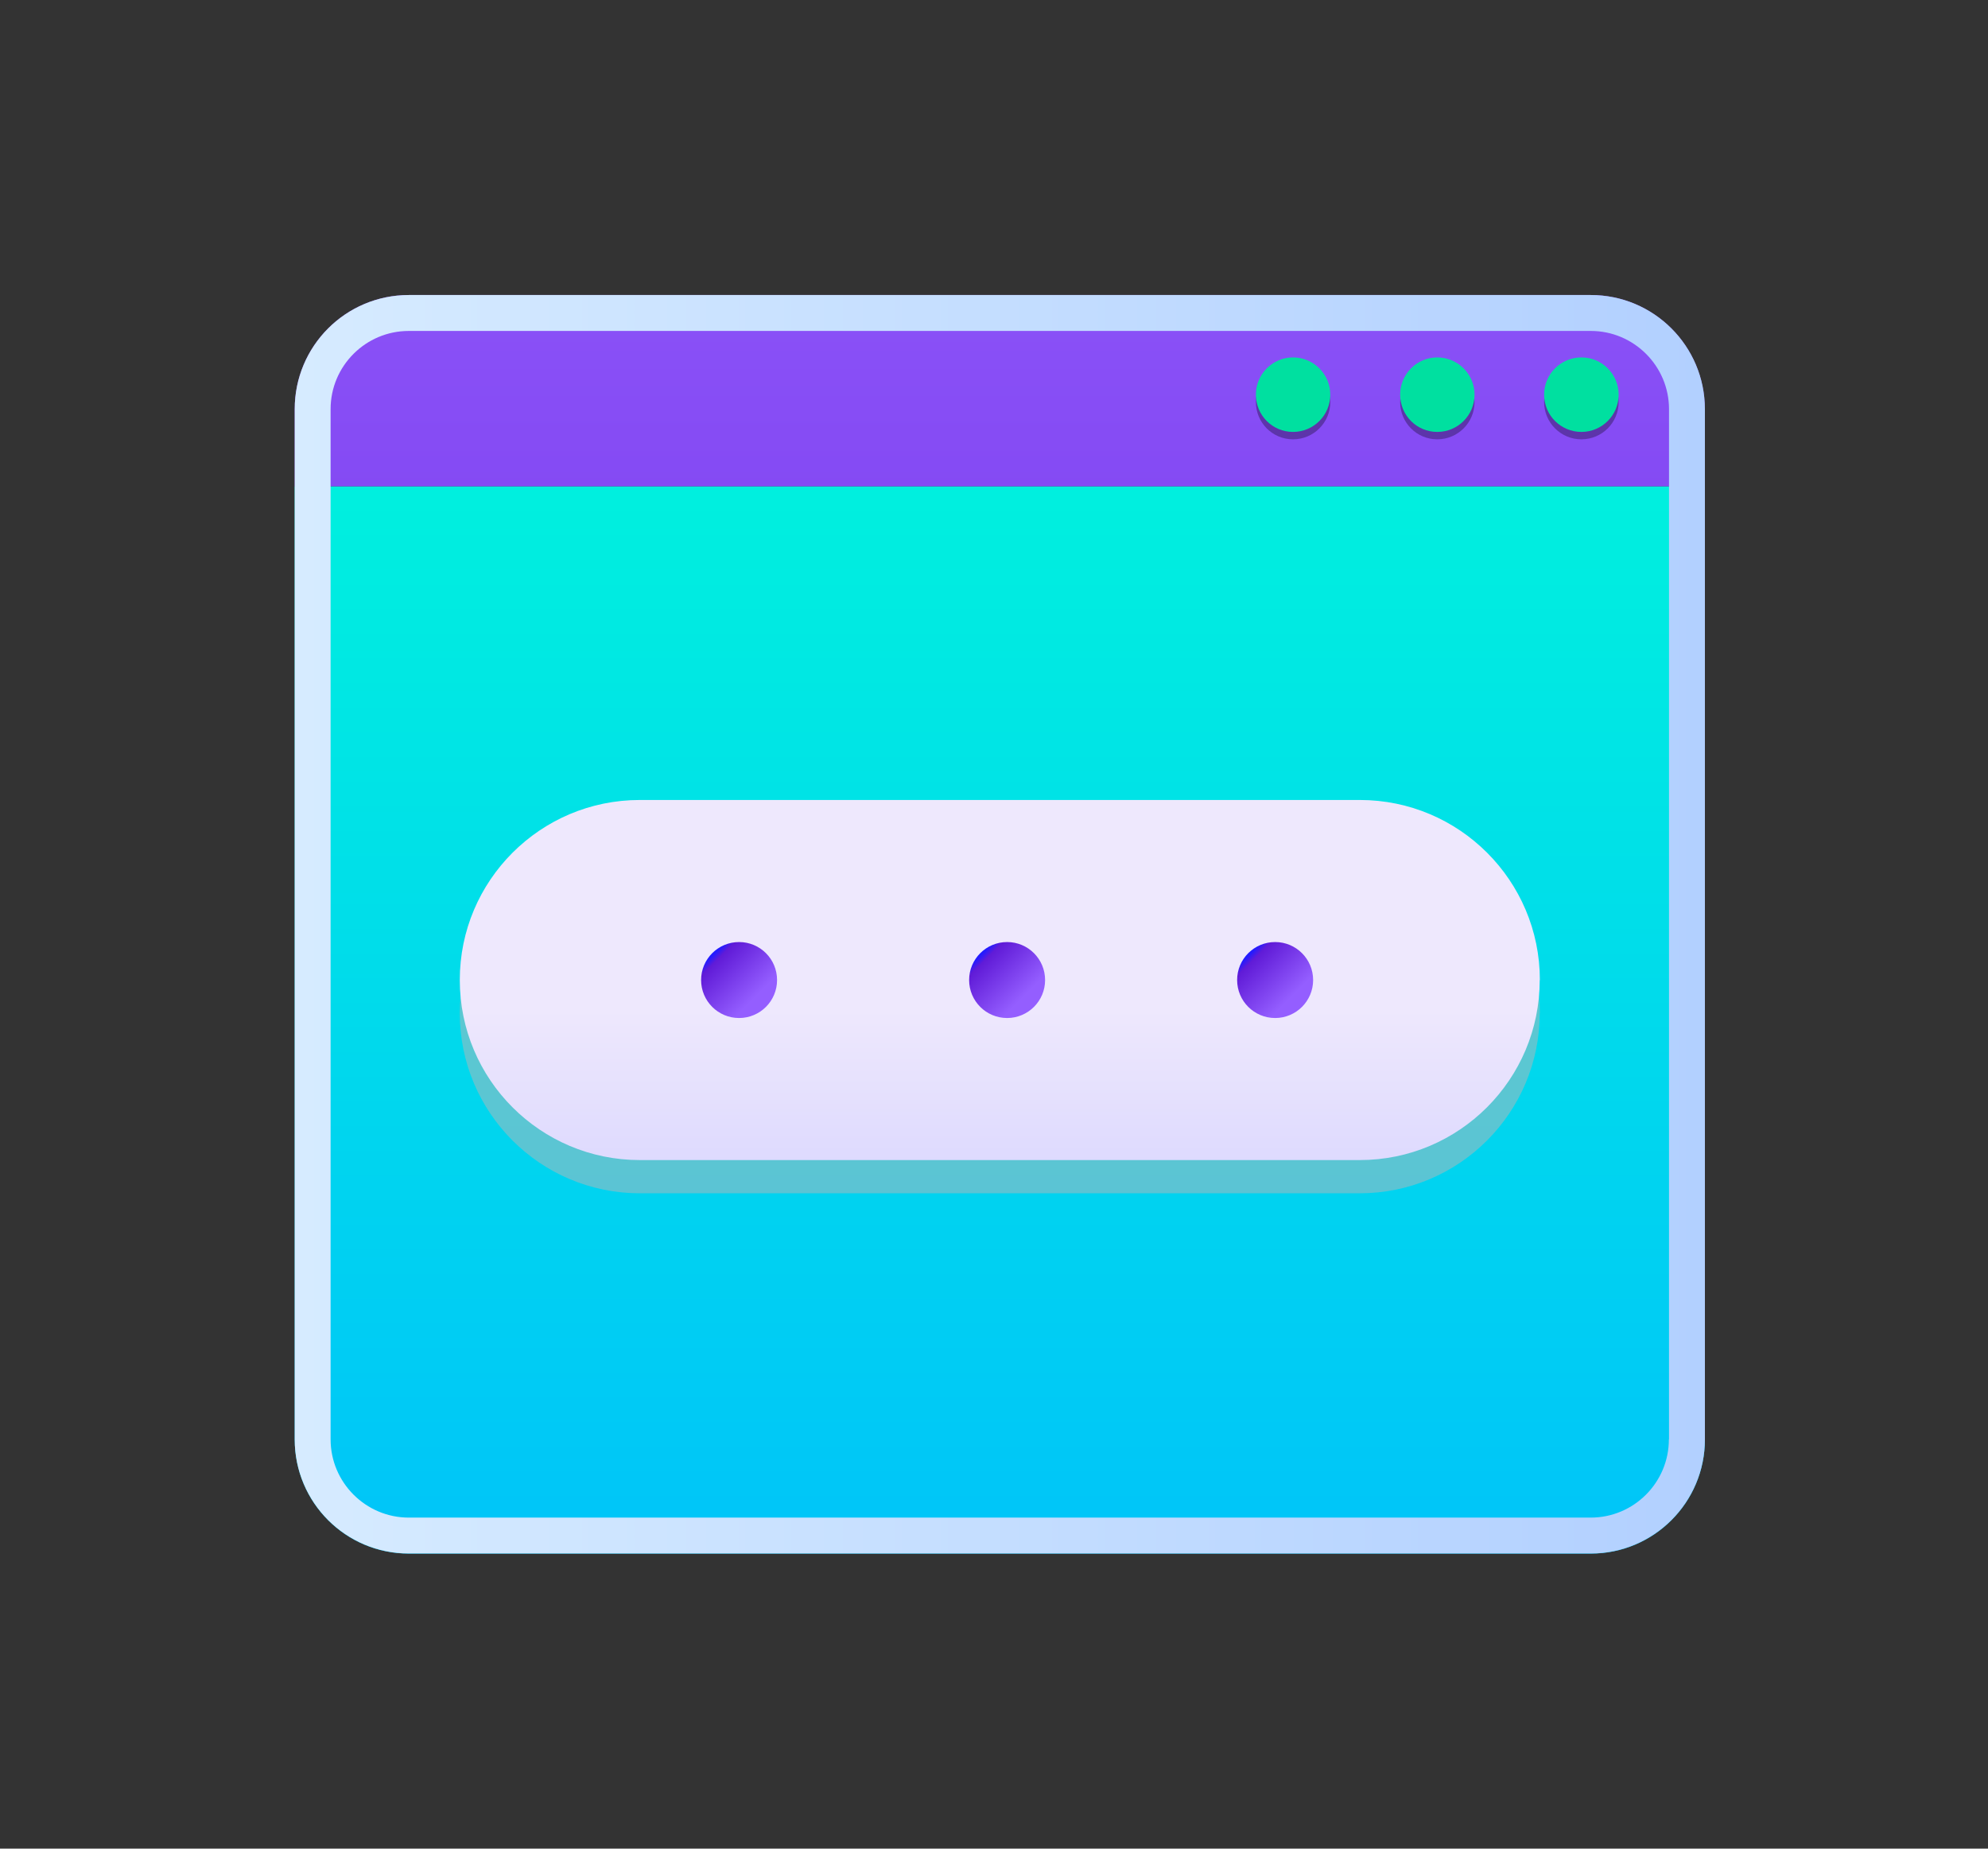 <svg width='57' height='53' viewBox='0 0 57 53' fill='none' xmlns='http://www.w3.org/2000/svg'><rect x="0" y="0" width="57" height="53" fill="#333333" stroke="none"/><path d='M48.88 11.729C48.88 9.923 47.415 8.458 45.609 8.458H11.721C9.912 8.458 8.45 9.923 8.45 11.729V13.947H48.88V11.729Z' fill='url(#paint0_linear_170_24217)'/><path d='M8.45 13.947V41.27C8.45 43.077 9.912 44.542 11.721 44.542H45.612C47.418 44.542 48.883 43.077 48.883 41.27V13.947H8.45Z' fill='url(#paint1_linear_170_24217)'/><path d='M46.41 11.526C46.41 12.117 45.932 12.595 45.342 12.595C44.751 12.595 44.273 12.117 44.273 11.526C44.273 10.936 44.751 10.458 45.342 10.458C45.932 10.458 46.41 10.936 46.41 11.526Z' fill='#5D34AA'/><path d='M42.278 11.526C42.278 12.117 41.8 12.595 41.209 12.595C40.619 12.595 40.145 12.117 40.145 11.526C40.145 10.936 40.623 10.458 41.209 10.458C41.796 10.458 42.278 10.936 42.278 11.526Z' fill='#5D34AA'/><path d='M38.142 11.526C38.142 12.117 37.664 12.595 37.074 12.595C36.483 12.595 36.009 12.117 36.009 11.526C36.009 10.936 36.487 10.458 37.074 10.458C37.66 10.458 38.142 10.936 38.142 11.526Z' fill='#5D34AA'/><path d='M45.609 8.458H11.721C9.912 8.458 8.45 9.923 8.45 11.729V41.267C8.45 43.073 9.912 44.538 11.721 44.538H45.612C47.418 44.538 48.883 43.073 48.883 41.267V11.729C48.883 9.923 47.418 8.458 45.612 8.458H45.609ZM47.85 41.267C47.85 42.504 46.846 43.509 45.609 43.509H11.721C10.484 43.509 9.479 42.5 9.479 41.267V11.729C9.479 10.493 10.484 9.488 11.721 9.488H45.612C46.849 9.488 47.854 10.496 47.854 11.729V41.267H47.85Z' fill='url(#paint2_linear_170_24217)'/><path d='M46.41 11.315C46.41 11.905 45.932 12.383 45.342 12.383C44.751 12.383 44.273 11.905 44.273 11.315C44.273 10.725 44.751 10.247 45.342 10.247C45.932 10.247 46.41 10.725 46.41 11.315Z' fill='#00E0A0'/><path d='M42.278 11.315C42.278 11.905 41.8 12.383 41.209 12.383C40.619 12.383 40.145 11.905 40.145 11.315C40.145 10.725 40.623 10.247 41.209 10.247C41.796 10.247 42.278 10.725 42.278 11.315Z' fill='#00E0A0'/><path d='M38.142 11.315C38.142 11.905 37.664 12.383 37.074 12.383C36.483 12.383 36.009 11.905 36.009 11.315C36.009 10.725 36.487 10.247 37.074 10.247C37.66 10.247 38.142 10.725 38.142 11.315Z' fill='#00E0A0'/><g style='mix-blend-mode:multiply' opacity='0.5'><path d='M44.147 29.049C44.147 31.898 41.835 34.211 38.985 34.211H18.345C15.495 34.211 13.183 31.898 13.183 29.049C13.183 26.199 15.495 23.887 18.345 23.887H38.989C41.839 23.887 44.151 26.199 44.151 29.049H44.147Z' fill='#B6B6B8'/></g><path d='M44.147 28.097C44.147 30.947 41.835 33.259 38.985 33.259H18.345C15.495 33.259 13.183 30.947 13.183 28.097C13.183 25.247 15.495 22.935 18.345 22.935H38.989C41.838 22.935 44.151 25.247 44.151 28.097H44.147Z' fill='url(#paint3_linear_170_24217)'/><path d='M21.191 29.186C21.793 29.186 22.28 28.699 22.28 28.097C22.28 27.495 21.793 27.008 21.191 27.008C20.589 27.008 20.102 27.495 20.102 28.097C20.102 28.699 20.589 29.186 21.191 29.186Z' fill='url(#paint4_linear_170_24217)'/><path d='M28.876 29.186C29.477 29.186 29.965 28.699 29.965 28.097C29.965 27.495 29.477 27.008 28.876 27.008C28.274 27.008 27.787 27.495 27.787 28.097C27.787 28.699 28.274 29.186 28.876 29.186Z' fill='url(#paint5_linear_170_24217)'/><path d='M36.561 29.186C37.162 29.186 37.65 28.699 37.65 28.097C37.65 27.495 37.162 27.008 36.561 27.008C35.959 27.008 35.471 27.495 35.471 28.097C35.471 28.699 35.959 29.186 36.561 29.186Z' fill='url(#paint6_linear_170_24217)'/><defs><linearGradient id='paint0_linear_170_24217' x1='28.665' y1='-1.486' x2='28.665' y2='57.128' gradientUnits='userSpaceOnUse'><stop stop-color='#945EFF'/><stop offset='0.89' stop-color='#601BD7'/></linearGradient><linearGradient id='paint1_linear_170_24217' x1='28.664' y1='2.992' x2='28.664' y2='51.7' gradientUnits='userSpaceOnUse'><stop stop-color='#00FFD5'/><stop offset='1' stop-color='#00BAFF'/></linearGradient><linearGradient id='paint2_linear_170_24217' x1='8.45' y1='26.496' x2='48.883' y2='26.496' gradientUnits='userSpaceOnUse'><stop stop-color='#D6EBFF'/><stop offset='1' stop-color='#B2D0FF'/></linearGradient><linearGradient id='paint3_linear_170_24217' x1='28.665' y1='24.587' x2='28.665' y2='40.691' gradientUnits='userSpaceOnUse'><stop offset='0.27' stop-color='#EEE8FD'/><stop offset='1' stop-color='#C3C3FF'/></linearGradient><linearGradient id='paint4_linear_170_24217' x1='21.662' y1='28.571' x2='20.457' y2='27.363' gradientUnits='userSpaceOnUse'><stop stop-color='#945EFF'/><stop offset='0.89' stop-color='#601BD7'/><stop offset='1' stop-color='#231BFF'/></linearGradient><linearGradient id='paint5_linear_170_24217' x1='29.347' y1='28.571' x2='28.141' y2='27.363' gradientUnits='userSpaceOnUse'><stop stop-color='#945EFF'/><stop offset='0.89' stop-color='#601BD7'/><stop offset='1' stop-color='#231BFF'/></linearGradient><linearGradient id='paint6_linear_170_24217' x1='37.032' y1='28.571' x2='35.826' y2='27.363' gradientUnits='userSpaceOnUse'><stop stop-color='#945EFF'/><stop offset='0.89' stop-color='#601BD7'/><stop offset='1' stop-color='#231BFF'/></linearGradient></defs></svg>
